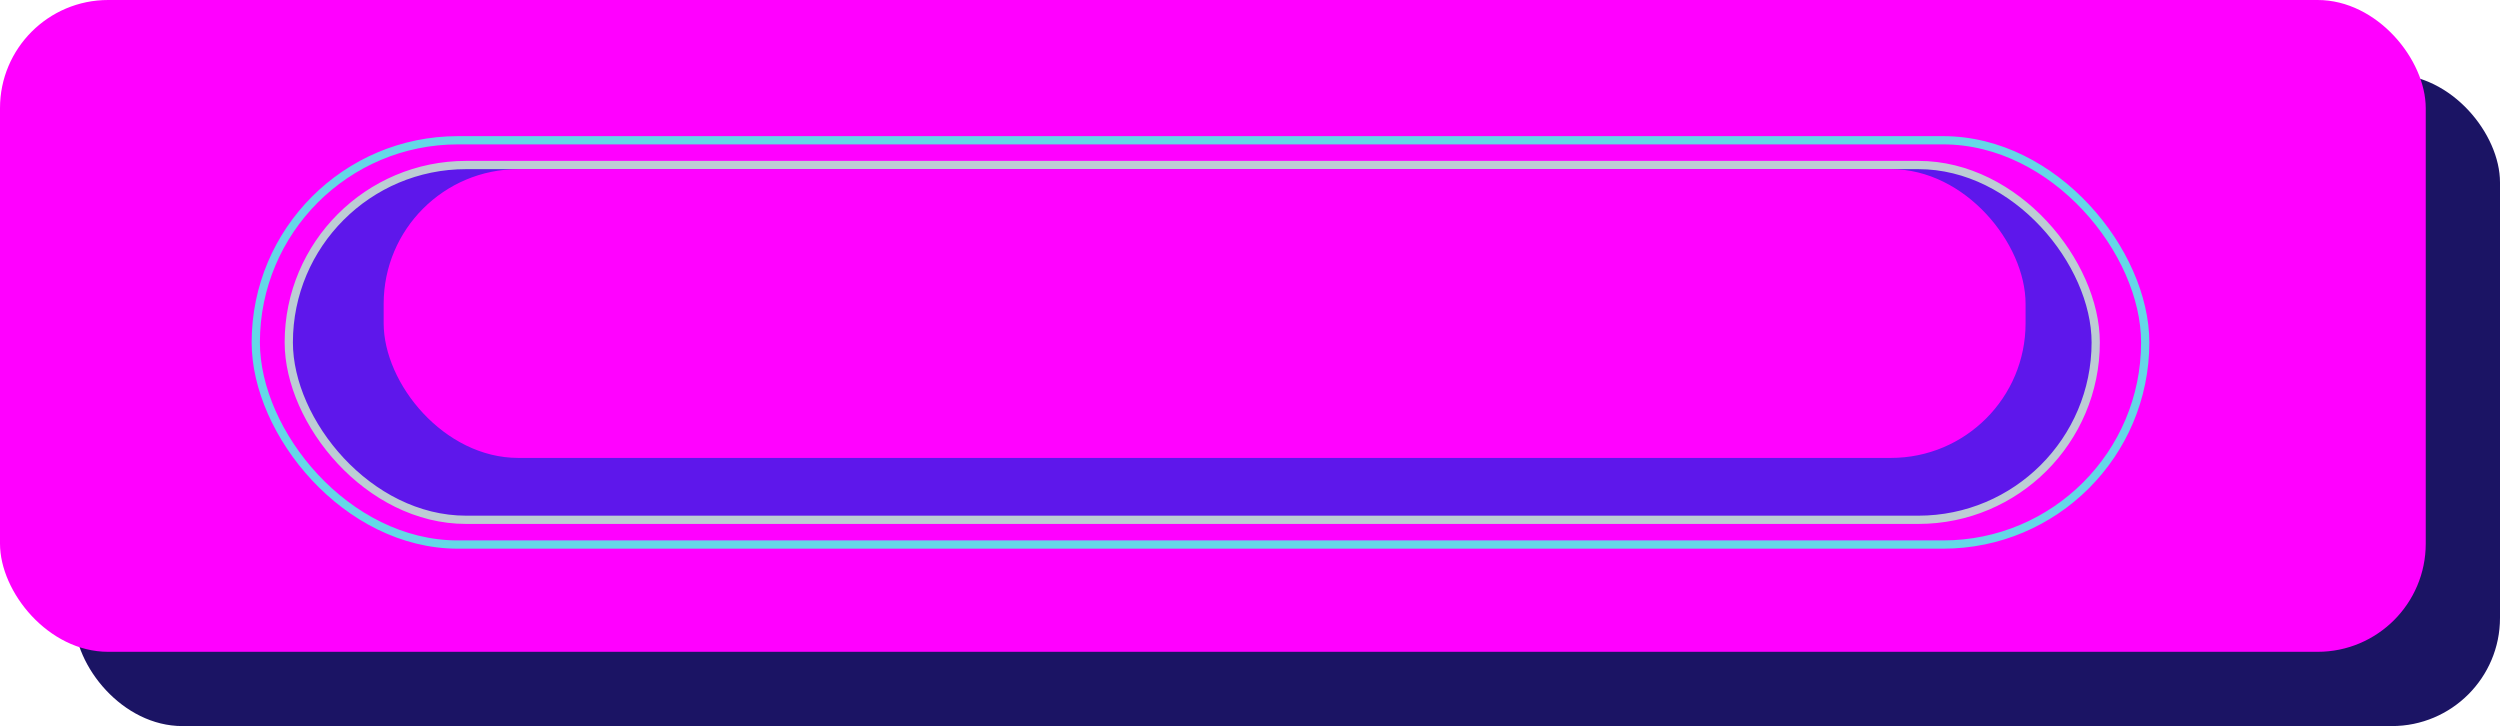 <?xml version="1.0" encoding="UTF-8"?>
<svg id="Layer_2" data-name="Layer 2" xmlns="http://www.w3.org/2000/svg" viewBox="0 0 303 88">
  <defs>
    <style>
      .cls-1 {
        fill: #f0f;
      }

      .cls-2 {
        fill: #ff02ff;
      }

      .cls-3 {
        fill: #1b1464;
      }

      .cls-4 {
        fill: #5e17eb;
        stroke: #bdccd4;
      }

      .cls-4, .cls-5 {
        stroke-miterlimit: 10;
      }

      .cls-5 {
        fill: none;
        stroke: #65d7e7;
      }
    </style>
  </defs>
  <g id="Layer_1-2" data-name="Layer 1">
    <g>
      <rect class="cls-3" x="9" y="9" width="294" height="79" rx="13.11" ry="13.11"/>
      <rect class="cls-1" width="294" height="79" rx="13.11" ry="13.11"/>
      <rect class="cls-5" x="31" y="17" width="229" height="49" rx="24.5" ry="24.5"/>
      <rect class="cls-4" x="35" y="20" width="219" height="43" rx="21.5" ry="21.5"/>
      <rect class="cls-2" x="46.5" y="20.5" width="199" height="35" rx="16.32" ry="16.32"/>
    </g>
  </g>
</svg>